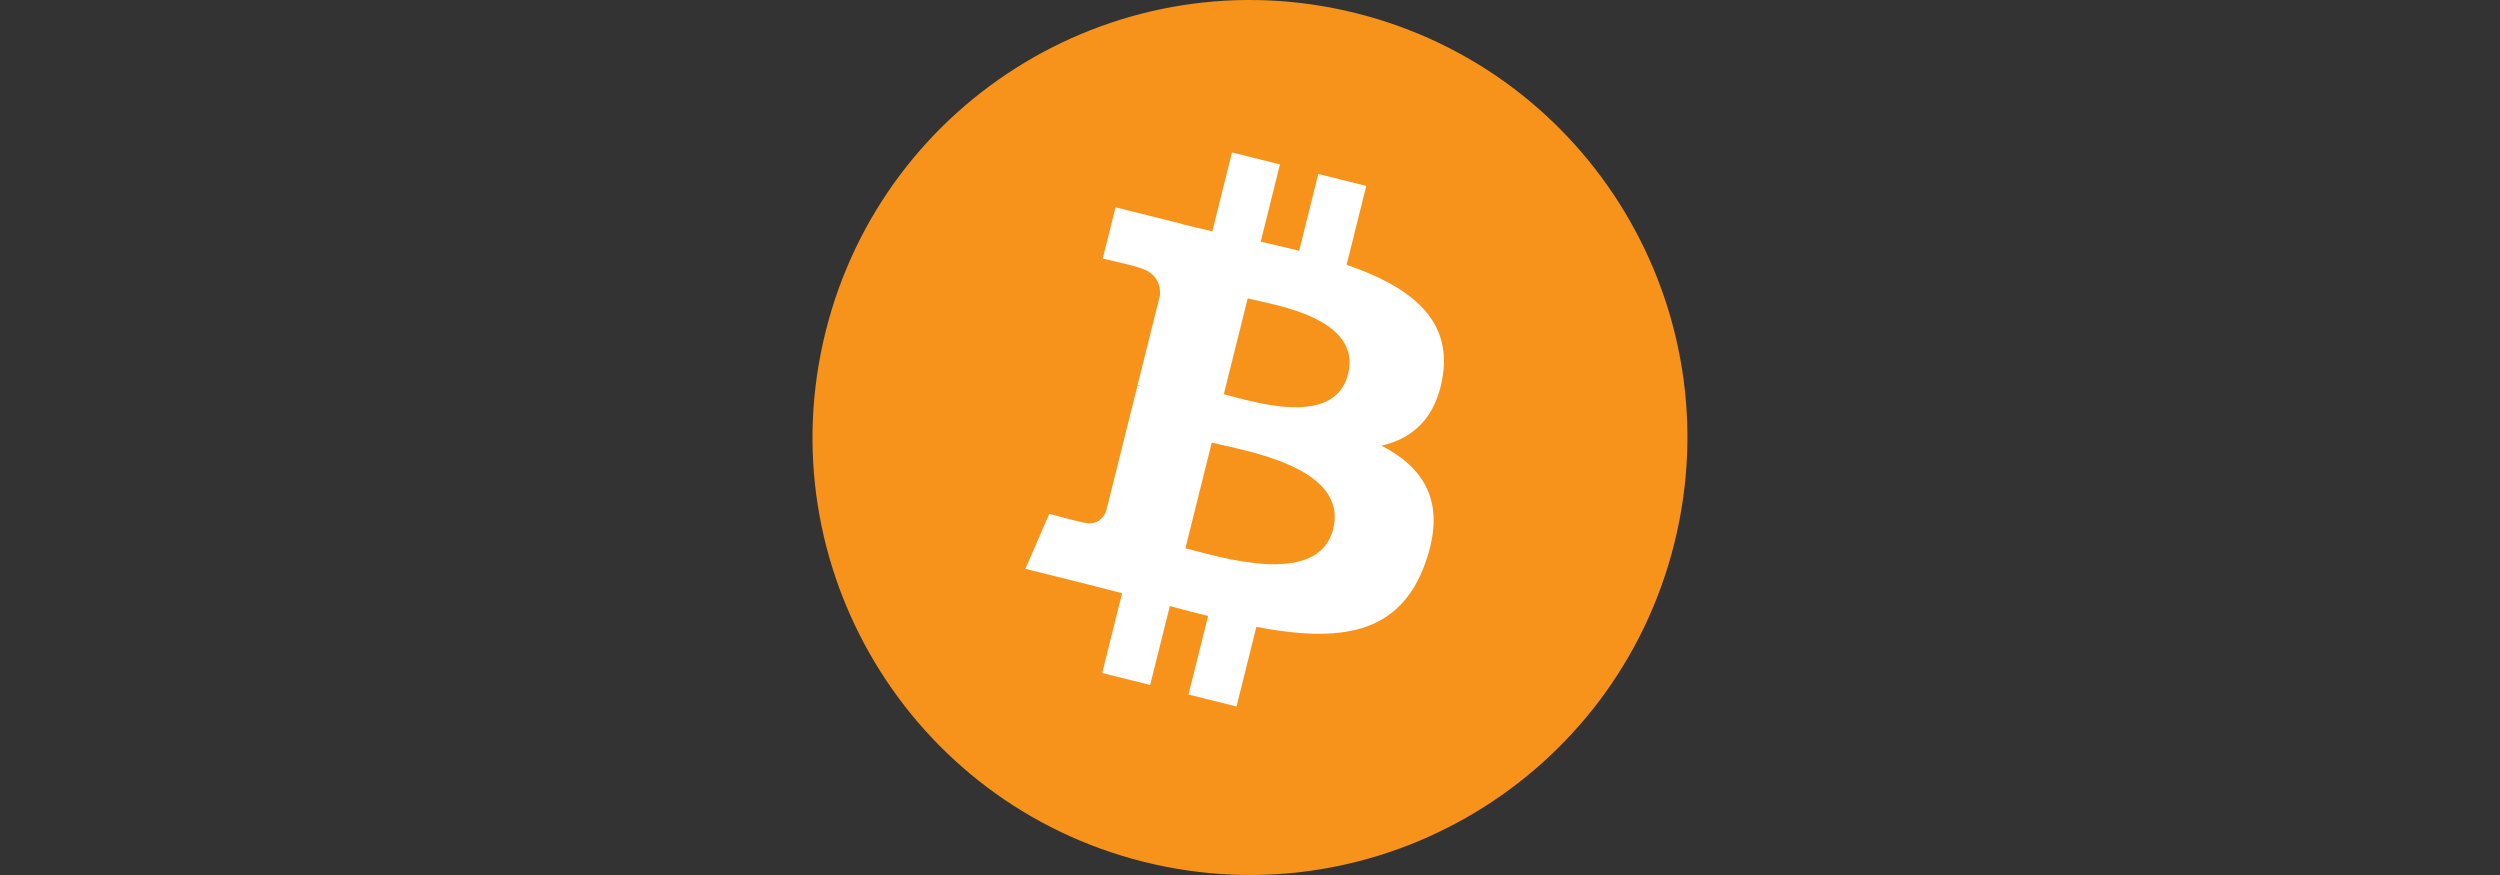 <svg width="400" height="140" viewBox="0 0 400 140" fill="none" xmlns="http://www.w3.org/2000/svg">
<rect x="0" y="0" width="400" height="140" fill="#333333" stroke="none"/>
<g clip-path="url(#clip0_1109_127181)">
<path d="M267.891 86.935C258.542 124.435 220.558 147.255 183.054 137.906C145.566 128.556 122.744 90.573 132.096 53.074C141.441 15.57 179.422 -7.255 216.916 2.095C254.419 11.444 277.241 49.432 267.891 86.935Z" fill="#F7931A"/>
<path d="M230.857 60.029C232.248 50.714 225.156 45.707 215.459 42.367L218.605 29.749L210.922 27.835L207.86 40.12C205.843 39.617 203.769 39.142 201.709 38.672L204.793 26.306L197.117 24.392L193.969 37.005C192.298 36.624 190.657 36.248 189.065 35.852L189.074 35.813L178.482 33.168L176.439 41.371C176.439 41.371 182.137 42.677 182.017 42.758C185.127 43.535 185.692 45.593 185.596 47.225L182.012 61.599C182.227 61.654 182.505 61.733 182.811 61.855L182.001 61.654L176.977 81.79C176.596 82.735 175.631 84.152 173.457 83.614C173.534 83.726 167.875 82.221 167.875 82.221L164.062 91.014L174.059 93.506C175.918 93.972 177.74 94.46 179.532 94.919L176.353 107.683L184.025 109.597L187.175 96.971C189.268 97.54 191.303 98.065 193.293 98.559L190.156 111.126L197.837 113.04L201.015 100.303C214.112 102.781 223.962 101.781 228.103 89.938C231.443 80.401 227.939 74.899 221.048 71.309C226.066 70.148 229.849 66.847 230.857 60.029ZM213.307 84.636C210.931 94.173 194.875 89.019 189.666 87.724L193.884 70.817C199.09 72.117 215.781 74.689 213.307 84.636ZM215.68 59.891C213.515 68.566 200.149 64.159 195.811 63.078L199.635 47.743C203.973 48.824 217.938 50.841 215.68 59.891Z" fill="white"/>
</g>
<defs>
<clipPath id="clip0_1109_127181">
<rect width="400" height="140" fill="white"/>
</clipPath>
</defs>
</svg>
